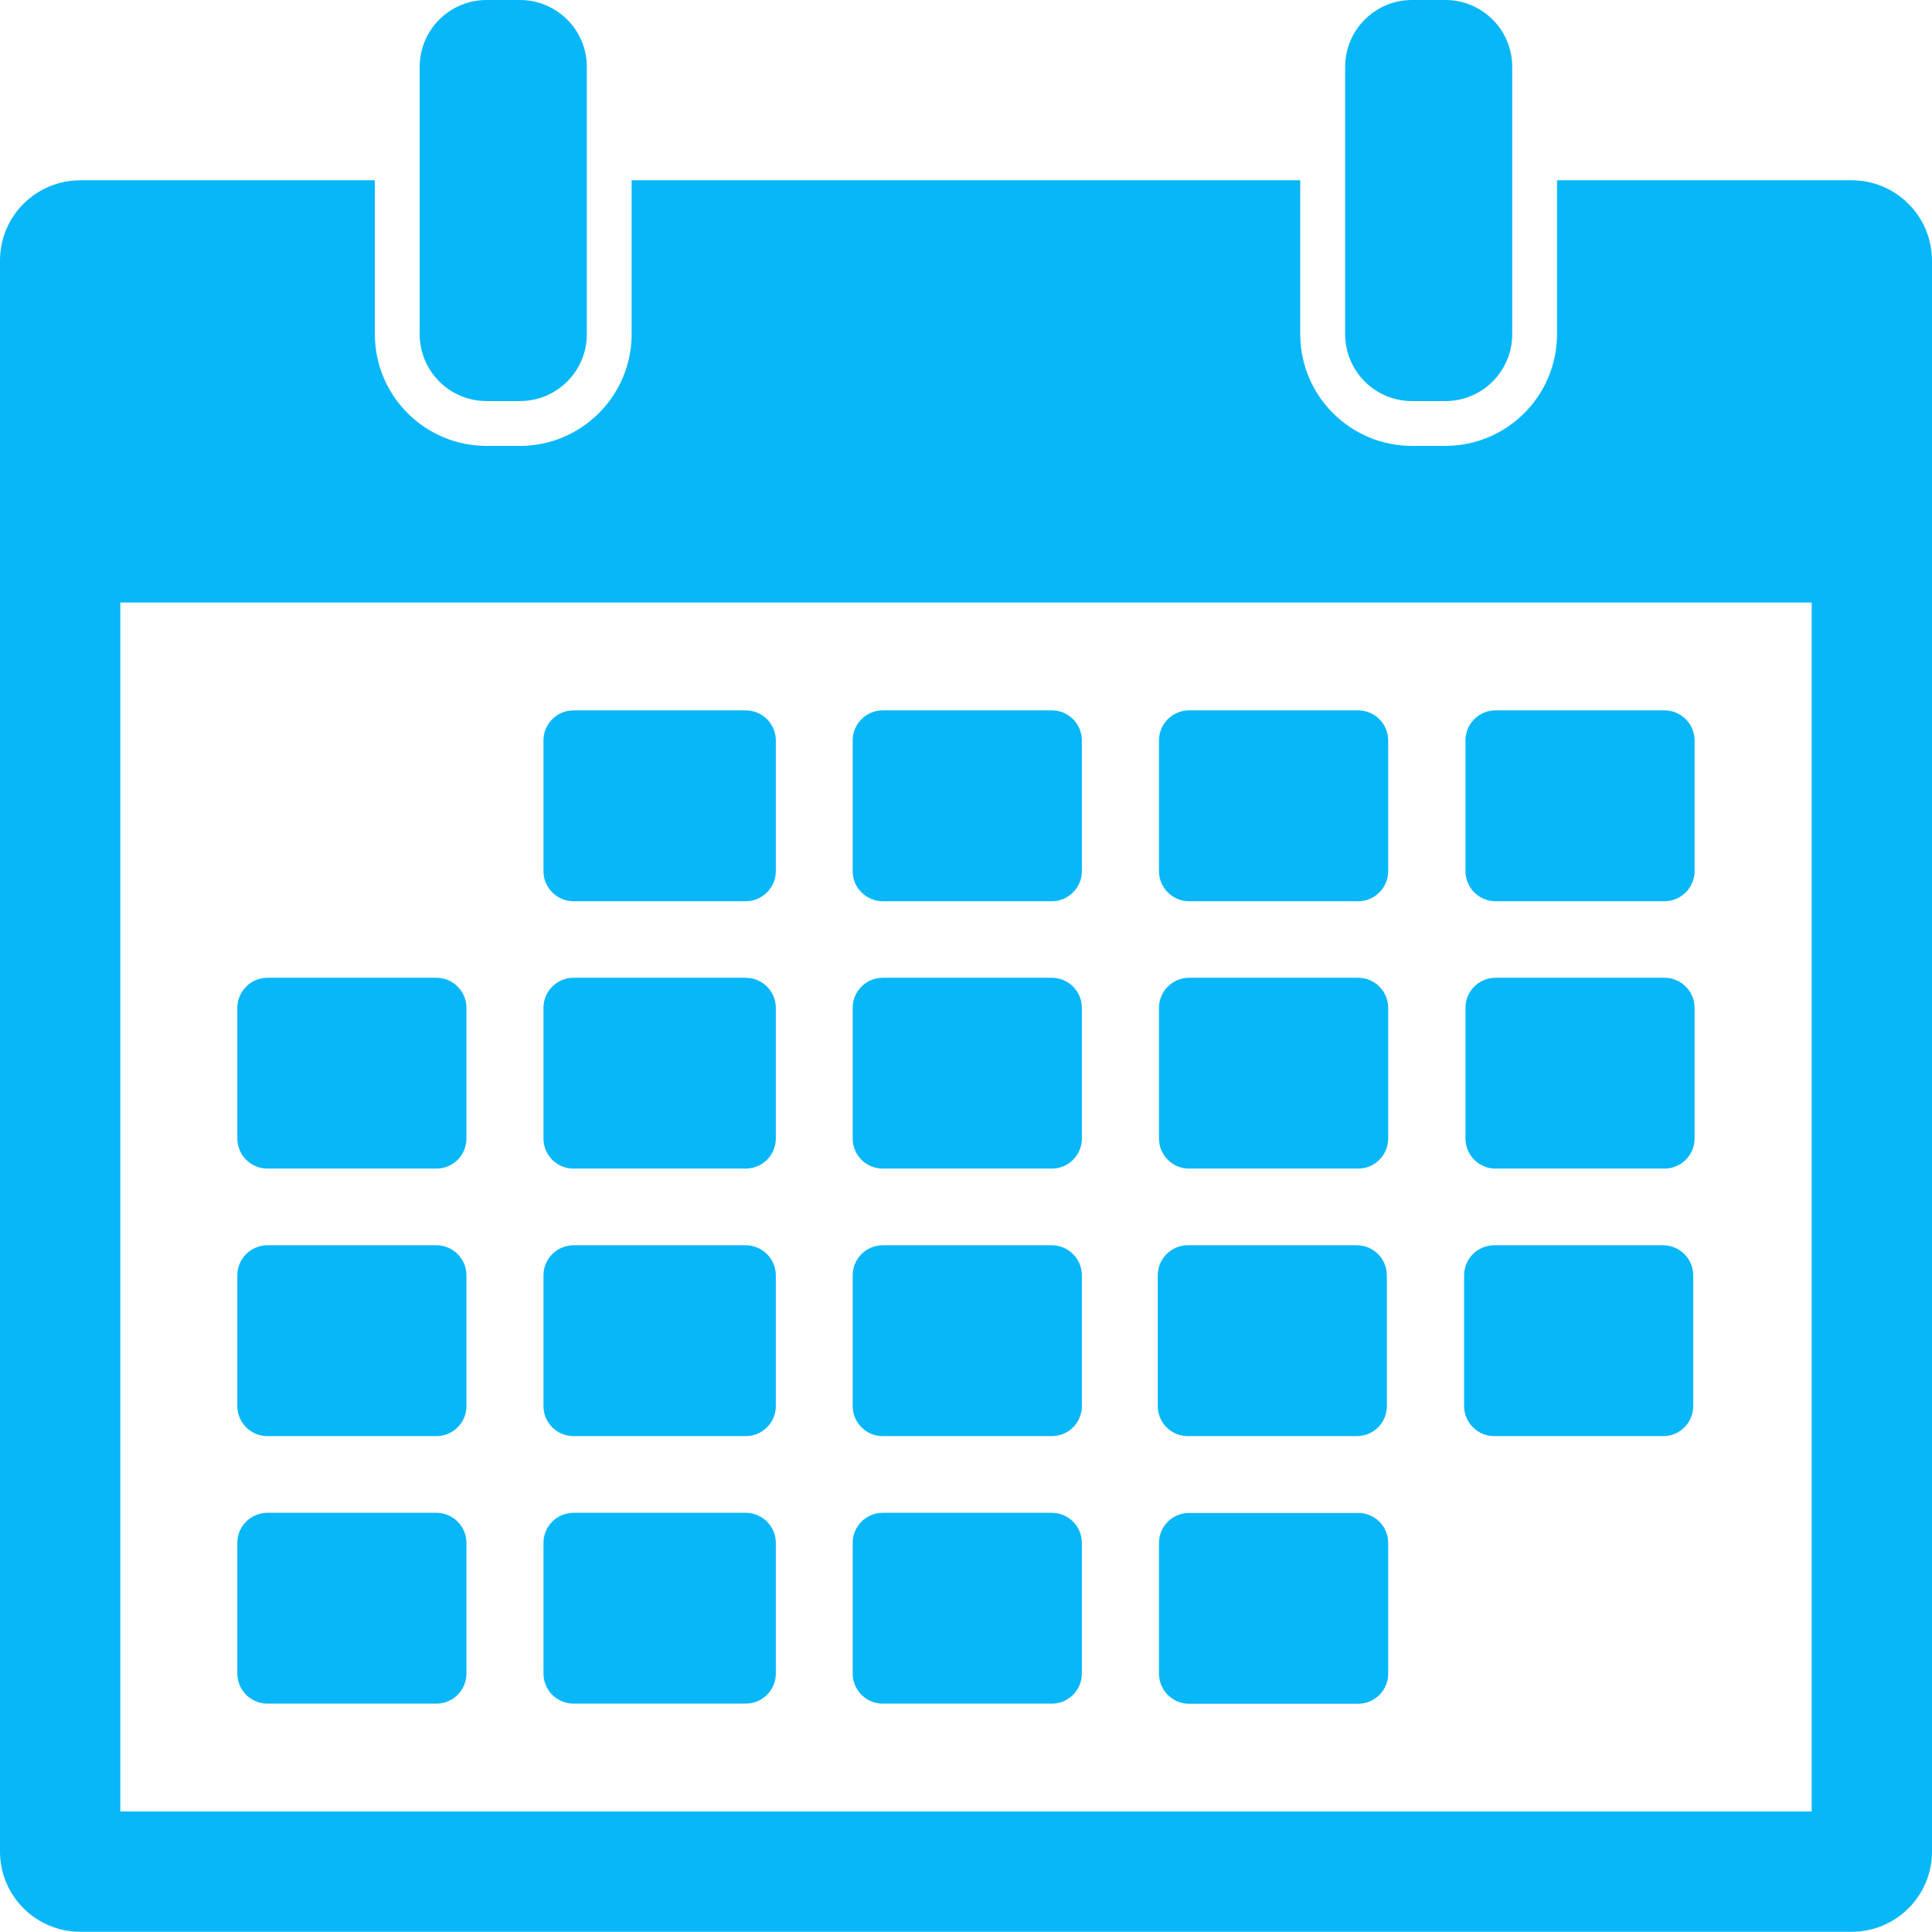 <svg width="44" height="44" viewBox="0 0 44 44" fill="none" xmlns="http://www.w3.org/2000/svg">
<path d="M11.842 9.134C12.683 9.134 13.365 8.453 13.365 7.611V1.523C13.364 0.682 12.681 0 11.842 0H11.08C10.24 0 9.558 0.682 9.558 1.523V7.611C9.558 8.453 10.24 9.134 11.08 9.134H11.842Z" fill="#08B7F8"/>
<path d="M32.918 9.134C33.758 9.134 34.44 8.453 34.44 7.611V1.523C34.44 0.682 33.758 0 32.918 0H32.157C31.317 0 30.635 0.682 30.635 1.523V7.611C30.635 8.453 31.317 9.134 32.157 9.134H32.918Z" fill="#08B7F8"/>
<path d="M42.171 4.106H35.46V7.611C35.46 9.014 34.319 10.155 32.916 10.155H32.156C30.753 10.155 29.612 9.014 29.612 7.611V4.106H14.385V7.611C14.385 9.014 13.244 10.155 11.841 10.155H11.081C9.677 10.155 8.537 9.014 8.537 7.611V4.106H1.827C0.819 4.106 0 4.924 0 5.933V42.169C0 43.177 0.819 43.995 1.827 43.995H42.173C43.181 43.995 44 43.177 44 42.169V5.933C43.998 4.924 43.18 4.106 42.171 4.106ZM41.258 41.255H2.74V13.722H41.26V41.255H41.258Z" fill="#08B7F8"/>
<path d="M13.063 20.525H16.982C17.361 20.525 17.669 20.217 17.669 19.839V16.863C17.669 16.486 17.361 16.178 16.982 16.178H13.063C12.685 16.178 12.377 16.486 12.377 16.863V19.839C12.377 20.217 12.683 20.525 13.063 20.525Z" fill="#08B7F8"/>
<path d="M20.104 20.525H23.954C24.332 20.525 24.639 20.217 24.639 19.839V16.863C24.639 16.486 24.332 16.178 23.954 16.178H20.104C19.726 16.178 19.419 16.486 19.419 16.863V19.839C19.419 20.217 19.726 20.525 20.104 20.525Z" fill="#08B7F8"/>
<path d="M27.081 20.525H30.93C31.309 20.525 31.615 20.217 31.615 19.839V16.863C31.615 16.486 31.309 16.178 30.93 16.178H27.081C26.702 16.178 26.395 16.486 26.395 16.863V19.839C26.395 20.217 26.703 20.525 27.081 20.525Z" fill="#08B7F8"/>
<path d="M34.06 20.525H37.907C38.285 20.525 38.593 20.217 38.593 19.839V16.863C38.593 16.486 38.285 16.178 37.907 16.178H34.06C33.681 16.178 33.375 16.486 33.375 16.863V19.839C33.375 20.217 33.681 20.525 34.06 20.525Z" fill="#08B7F8"/>
<path d="M6.092 26.614H9.938C10.317 26.614 10.623 26.309 10.623 25.927V22.953C10.623 22.576 10.317 22.268 9.938 22.268H6.092C5.713 22.268 5.405 22.576 5.405 22.953V25.927C5.405 26.309 5.713 26.614 6.092 26.614Z" fill="#08B7F8"/>
<path d="M13.063 26.614H16.982C17.361 26.614 17.669 26.309 17.669 25.927V22.953C17.669 22.576 17.361 22.268 16.982 22.268H13.063C12.685 22.268 12.377 22.576 12.377 22.953V25.927C12.377 26.309 12.683 26.614 13.063 26.614Z" fill="#08B7F8"/>
<path d="M20.104 26.614H23.954C24.332 26.614 24.639 26.309 24.639 25.927V22.953C24.639 22.576 24.332 22.268 23.954 22.268H20.104C19.726 22.268 19.419 22.576 19.419 22.953V25.927C19.419 26.309 19.726 26.614 20.104 26.614Z" fill="#08B7F8"/>
<path d="M27.081 26.614H30.93C31.309 26.614 31.615 26.309 31.615 25.927V22.953C31.615 22.576 31.309 22.268 30.93 22.268H27.081C26.702 22.268 26.395 22.576 26.395 22.953V25.927C26.395 26.309 26.703 26.614 27.081 26.614Z" fill="#08B7F8"/>
<path d="M34.06 26.614H37.907C38.285 26.614 38.593 26.309 38.593 25.927V22.953C38.593 22.574 38.285 22.268 37.907 22.268H34.06C33.681 22.268 33.375 22.574 33.375 22.953V25.927C33.375 26.309 33.681 26.614 34.06 26.614Z" fill="#08B7F8"/>
<path d="M6.092 32.707H9.938C10.317 32.707 10.623 32.401 10.623 32.022V29.046C10.623 28.668 10.317 28.36 9.938 28.36H6.092C5.713 28.36 5.405 28.666 5.405 29.046V32.022C5.405 32.401 5.713 32.707 6.092 32.707Z" fill="#08B7F8"/>
<path d="M13.063 32.707H16.982C17.361 32.707 17.669 32.401 17.669 32.022V29.046C17.669 28.668 17.361 28.36 16.982 28.36H13.063C12.685 28.36 12.377 28.666 12.377 29.046V32.022C12.377 32.401 12.683 32.707 13.063 32.707Z" fill="#08B7F8"/>
<path d="M20.104 32.707H23.954C24.332 32.707 24.639 32.401 24.639 32.022V29.046C24.639 28.668 24.332 28.36 23.954 28.36H20.104C19.726 28.36 19.419 28.666 19.419 29.046V32.022C19.419 32.401 19.726 32.707 20.104 32.707Z" fill="#08B7F8"/>
<path d="M27.052 32.707H30.9C31.279 32.707 31.585 32.401 31.585 32.022V29.046C31.585 28.668 31.279 28.36 30.9 28.36H27.052C26.674 28.36 26.367 28.666 26.367 29.046V32.022C26.367 32.401 26.674 32.707 27.052 32.707Z" fill="#08B7F8"/>
<path d="M34.03 32.707H37.877C38.255 32.707 38.562 32.401 38.562 32.022V29.046C38.562 28.668 38.255 28.36 37.877 28.36H34.03C33.652 28.36 33.344 28.666 33.344 29.046V32.022C33.345 32.401 33.653 32.707 34.03 32.707Z" fill="#08B7F8"/>
<path d="M6.092 38.799H9.938C10.317 38.799 10.623 38.493 10.623 38.112V35.14C10.623 34.759 10.317 34.453 9.938 34.453H6.092C5.713 34.453 5.405 34.758 5.405 35.14V38.112C5.405 38.493 5.713 38.799 6.092 38.799Z" fill="#08B7F8"/>
<path d="M13.063 38.799H16.982C17.361 38.799 17.669 38.493 17.669 38.112V35.14C17.669 34.759 17.361 34.453 16.982 34.453H13.063C12.685 34.453 12.377 34.758 12.377 35.14V38.112C12.377 38.493 12.683 38.799 13.063 38.799Z" fill="#08B7F8"/>
<path d="M20.104 38.799H23.954C24.332 38.799 24.639 38.493 24.639 38.112V35.14C24.639 34.759 24.332 34.453 23.954 34.453H20.104C19.726 34.453 19.419 34.758 19.419 35.14V38.112C19.419 38.493 19.726 38.799 20.104 38.799Z" fill="#08B7F8"/>
<path d="M30.93 34.456H27.081C26.702 34.456 26.395 34.761 26.395 35.143V38.116C26.395 38.494 26.702 38.802 27.081 38.802H30.93C31.309 38.802 31.615 38.496 31.615 38.116V35.143C31.615 34.761 31.309 34.456 30.93 34.456Z" fill="#08B7F8"/>
</svg>
